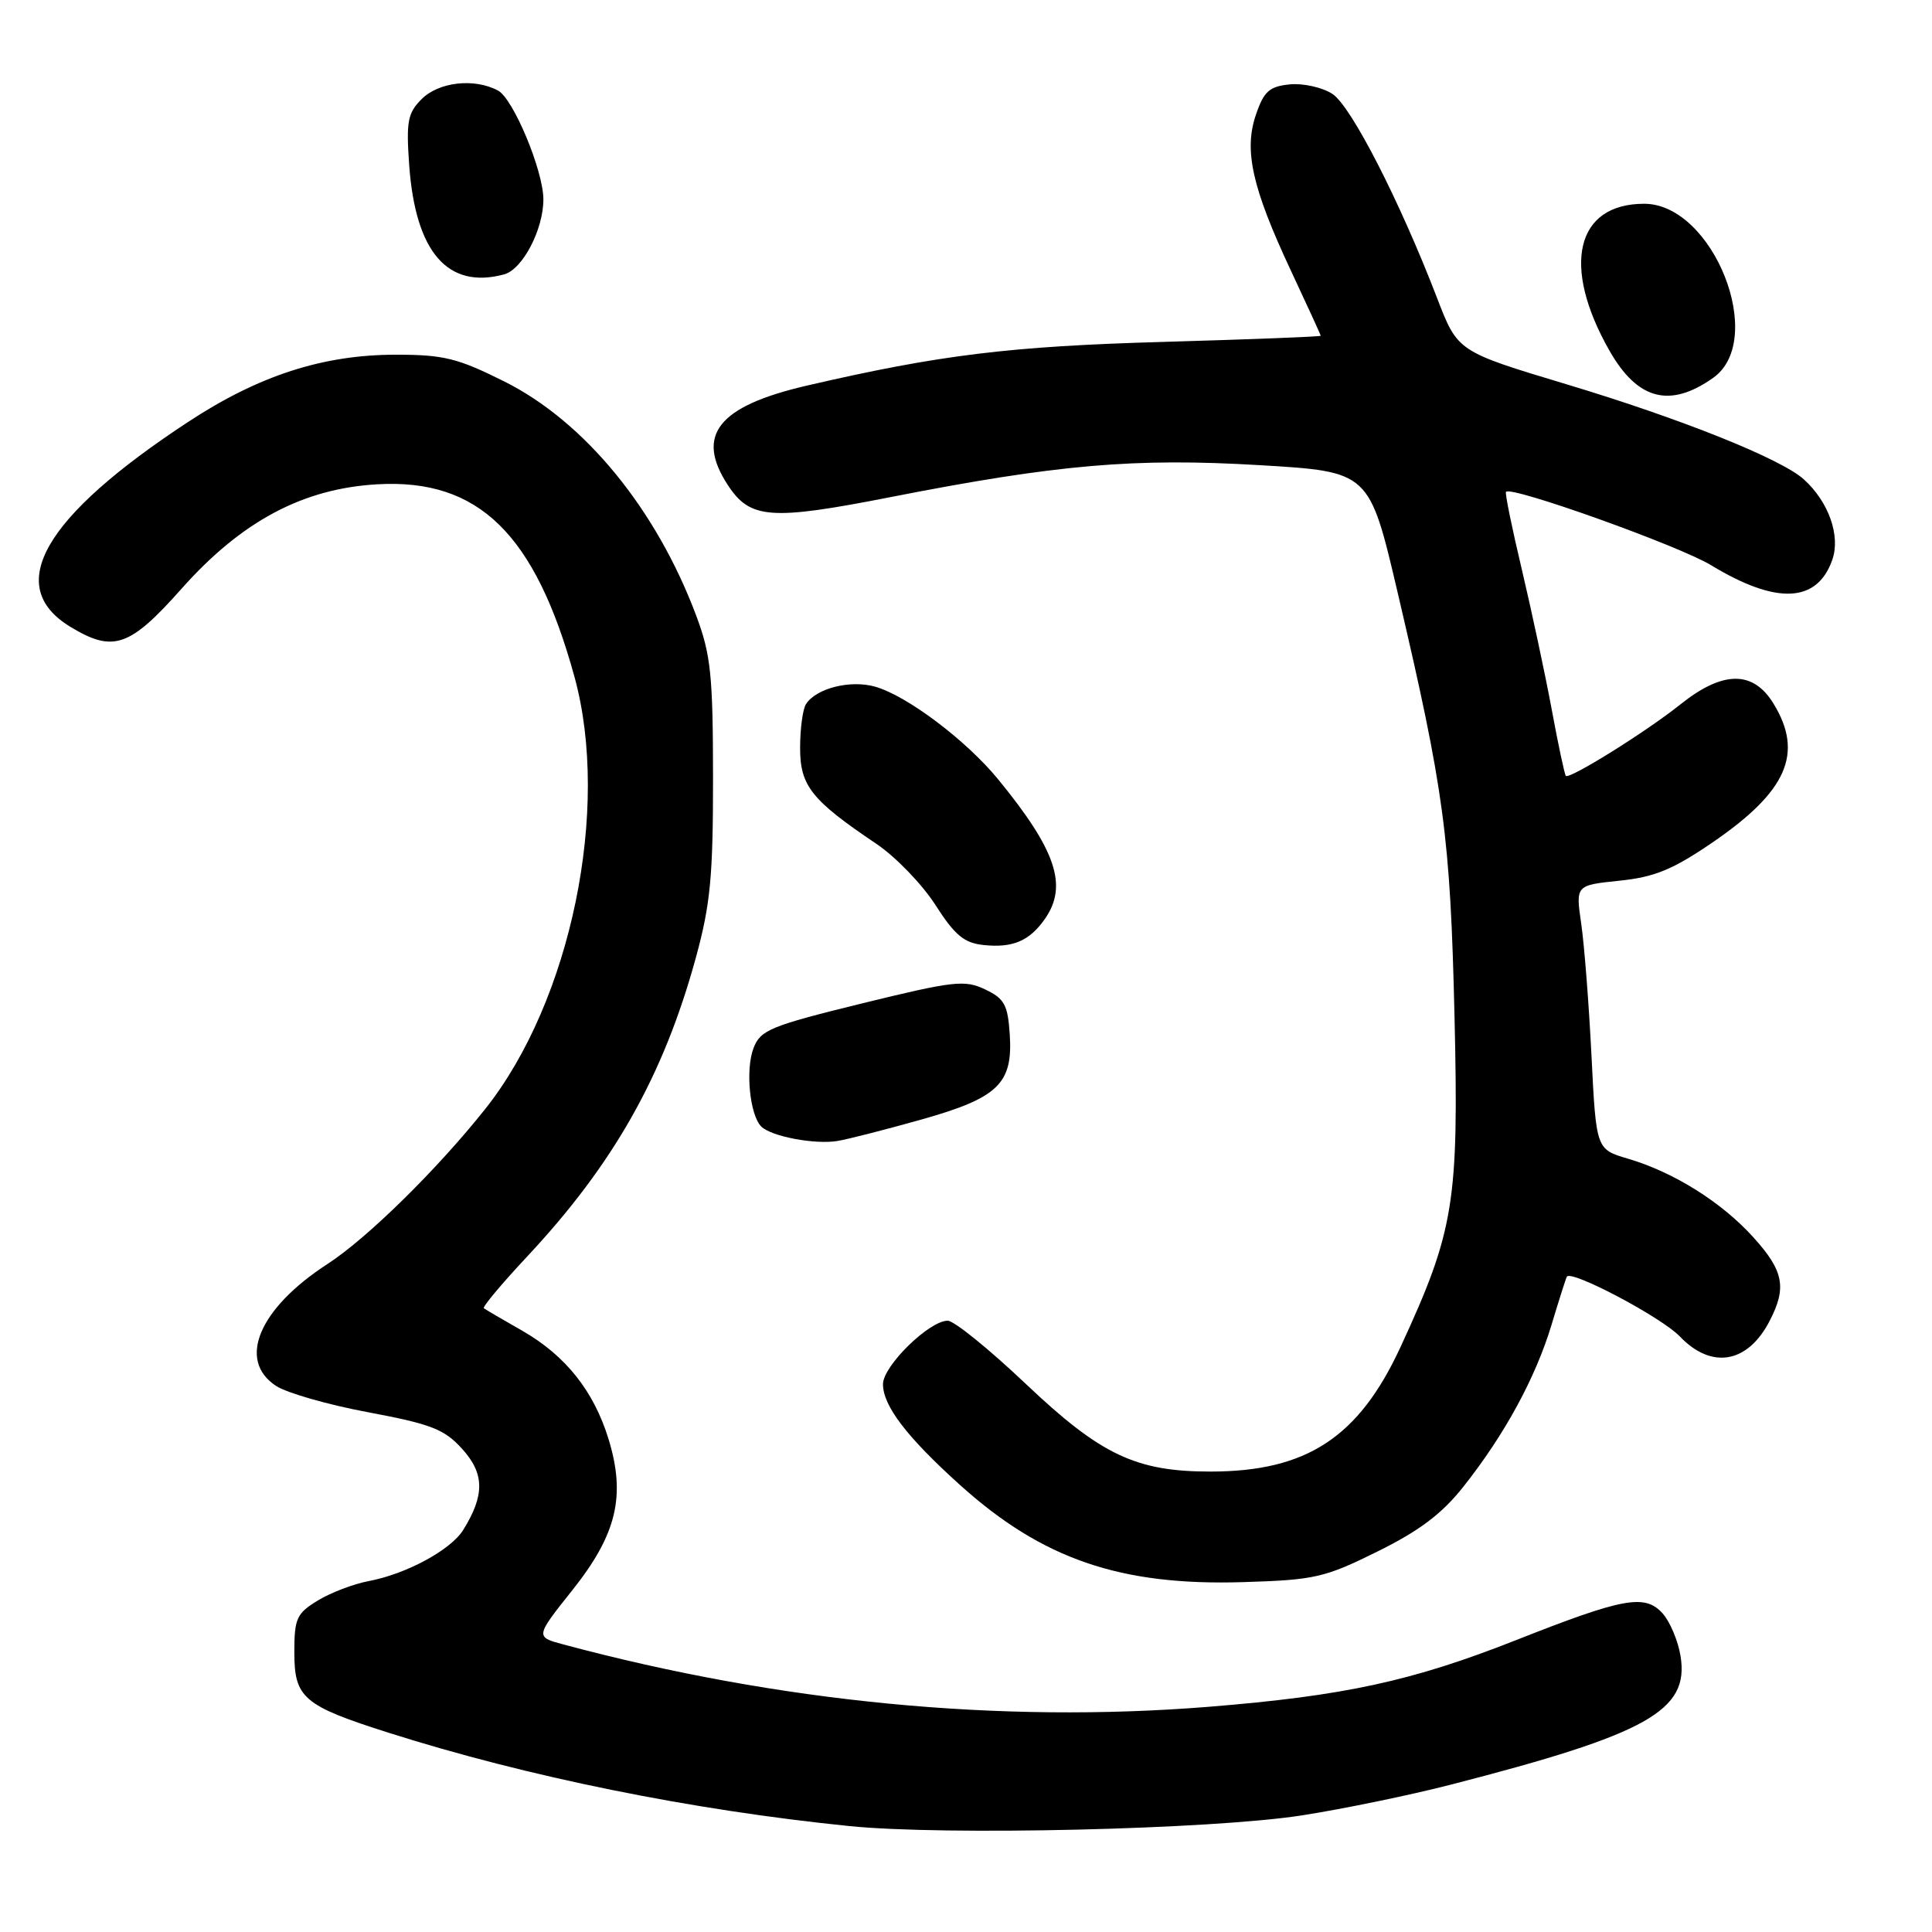 <?xml version="1.0" encoding="UTF-8" standalone="no"?>
<!DOCTYPE svg PUBLIC "-//W3C//DTD SVG 1.1//EN" "http://www.w3.org/Graphics/SVG/1.1/DTD/svg11.dtd" >
<svg xmlns="http://www.w3.org/2000/svg" xmlns:xlink="http://www.w3.org/1999/xlink" version="1.1" viewBox="0 0 256 256">
 <g >
 <path fill="currentColor"
d=" M 172.50 240.55 C 178.00 239.69 186.89 237.86 192.26 236.47 C 218.34 229.76 223.86 226.67 222.68 219.43 C 222.35 217.41 221.28 214.87 220.30 213.78 C 217.95 211.18 215.13 211.70 200.87 217.33 C 187.12 222.76 178.12 224.71 160.15 226.16 C 132.45 228.38 103.28 225.57 74.70 217.91 C 70.91 216.90 70.91 216.90 75.86 210.68 C 81.72 203.31 82.94 198.22 80.64 190.70 C 78.68 184.32 74.95 179.63 69.22 176.34 C 66.62 174.86 64.32 173.51 64.11 173.35 C 63.90 173.19 66.46 170.12 69.81 166.54 C 81.31 154.26 87.94 142.50 92.22 126.84 C 94.14 119.82 94.49 116.05 94.48 103.00 C 94.47 89.45 94.19 86.75 92.25 81.57 C 86.96 67.45 77.47 55.87 66.83 50.55 C 60.65 47.46 58.79 47.00 52.47 47.00 C 42.80 47.00 34.29 49.75 24.91 55.92 C 5.76 68.50 0.48 77.66 9.28 83.03 C 14.99 86.51 17.17 85.77 24.08 77.98 C 32.03 69.05 40.14 64.73 50.02 64.17 C 63.42 63.41 70.91 70.73 76.12 89.68 C 80.92 107.16 75.66 132.65 64.30 146.94 C 57.92 154.97 48.65 164.08 43.39 167.49 C 34.30 173.38 31.40 180.25 36.58 183.64 C 37.99 184.57 43.50 186.15 48.83 187.14 C 57.17 188.71 58.88 189.37 61.26 192.01 C 64.21 195.27 64.24 198.13 61.37 202.74 C 59.71 205.39 53.83 208.57 48.82 209.51 C 46.85 209.88 43.83 211.03 42.12 212.07 C 39.30 213.79 39.00 214.45 39.00 218.93 C 39.00 224.99 40.18 226.00 51.50 229.60 C 69.89 235.44 91.62 239.84 112.50 241.96 C 125.18 243.25 160.52 242.41 172.50 240.55 Z  M 182.51 205.59 C 188.11 202.82 191.07 200.59 193.95 196.94 C 199.40 190.05 203.49 182.52 205.60 175.50 C 206.59 172.20 207.50 169.35 207.62 169.16 C 208.23 168.24 220.16 174.55 222.59 177.09 C 226.80 181.49 231.58 180.66 234.49 175.02 C 236.78 170.60 236.35 168.39 232.33 163.95 C 228.12 159.29 221.79 155.32 215.71 153.53 C 211.50 152.29 211.50 152.29 210.88 139.89 C 210.54 133.08 209.93 125.21 209.52 122.40 C 208.78 117.30 208.78 117.30 214.57 116.70 C 219.24 116.22 221.63 115.24 226.93 111.62 C 236.79 104.87 239.02 99.82 235.01 93.25 C 232.31 88.81 228.29 88.84 222.67 93.33 C 218.13 96.96 207.96 103.30 207.48 102.81 C 207.32 102.64 206.47 98.67 205.61 94.00 C 204.74 89.33 202.96 81.00 201.66 75.50 C 200.35 70.00 199.40 65.35 199.55 65.17 C 200.23 64.35 222.48 72.31 226.74 74.90 C 235.39 80.15 240.79 79.91 242.79 74.17 C 243.90 70.98 242.31 66.50 239.02 63.52 C 236.02 60.80 222.74 55.48 207.54 50.91 C 193.15 46.58 193.15 46.58 190.44 39.54 C 185.48 26.64 179.04 14.07 176.56 12.45 C 175.23 11.58 172.69 11.01 170.91 11.18 C 168.21 11.45 167.48 12.09 166.43 15.16 C 164.79 19.90 165.90 24.86 171.05 35.86 C 173.22 40.49 175.00 44.37 175.00 44.49 C 175.00 44.61 165.66 44.97 154.25 45.30 C 133.78 45.88 124.49 47.02 106.85 51.11 C 95.14 53.83 92.11 57.66 96.44 64.27 C 99.40 68.79 102.09 68.99 118.00 65.87 C 140.11 61.53 150.38 60.65 166.97 61.64 C 181.44 62.50 181.44 62.50 185.18 78.45 C 191.37 104.85 192.17 110.80 192.73 134.65 C 193.31 159.33 192.70 163.08 185.57 178.50 C 180.04 190.46 173.15 194.98 160.43 194.99 C 150.52 195.00 145.87 192.80 135.91 183.36 C 131.06 178.76 126.41 175.00 125.58 175.00 C 123.12 175.00 117.00 181.00 117.00 183.41 C 117.00 186.28 120.16 190.42 127.23 196.79 C 138.13 206.60 148.45 210.14 164.72 209.64 C 174.20 209.35 175.50 209.06 182.51 205.59 Z  M 122.00 148.37 C 132.27 145.48 134.22 143.61 133.80 137.09 C 133.54 133.14 133.10 132.32 130.53 131.10 C 127.83 129.81 126.37 129.98 114.21 132.96 C 102.08 135.94 100.77 136.48 99.85 138.87 C 98.75 141.72 99.35 147.75 100.87 149.27 C 102.19 150.59 108.01 151.69 111.00 151.18 C 112.38 150.95 117.33 149.68 122.00 148.37 Z  M 138.45 121.77 C 141.53 117.36 139.96 112.67 132.24 103.24 C 128.01 98.09 120.20 92.20 115.97 90.99 C 112.68 90.05 108.13 91.20 106.79 93.31 C 106.37 93.97 106.02 96.55 106.02 99.06 C 106.00 104.12 107.50 106.01 116.12 111.81 C 118.66 113.52 122.18 117.16 123.94 119.90 C 126.51 123.92 127.75 124.95 130.32 125.22 C 134.19 125.63 136.40 124.69 138.45 121.77 Z  M 227.00 50.07 C 234.15 45.01 227.01 27.00 217.86 27.00 C 208.80 27.00 206.86 35.24 213.27 46.48 C 216.99 53.00 221.27 54.12 227.00 50.07 Z  M 66.79 36.36 C 69.24 35.70 72.00 30.43 72.00 26.42 C 72.00 22.64 68.02 13.08 65.99 12.00 C 62.86 10.32 58.15 10.85 55.87 13.13 C 54.02 14.98 53.81 16.09 54.22 21.88 C 55.05 33.43 59.33 38.36 66.79 36.36 Z "/>
</g>
</svg>
